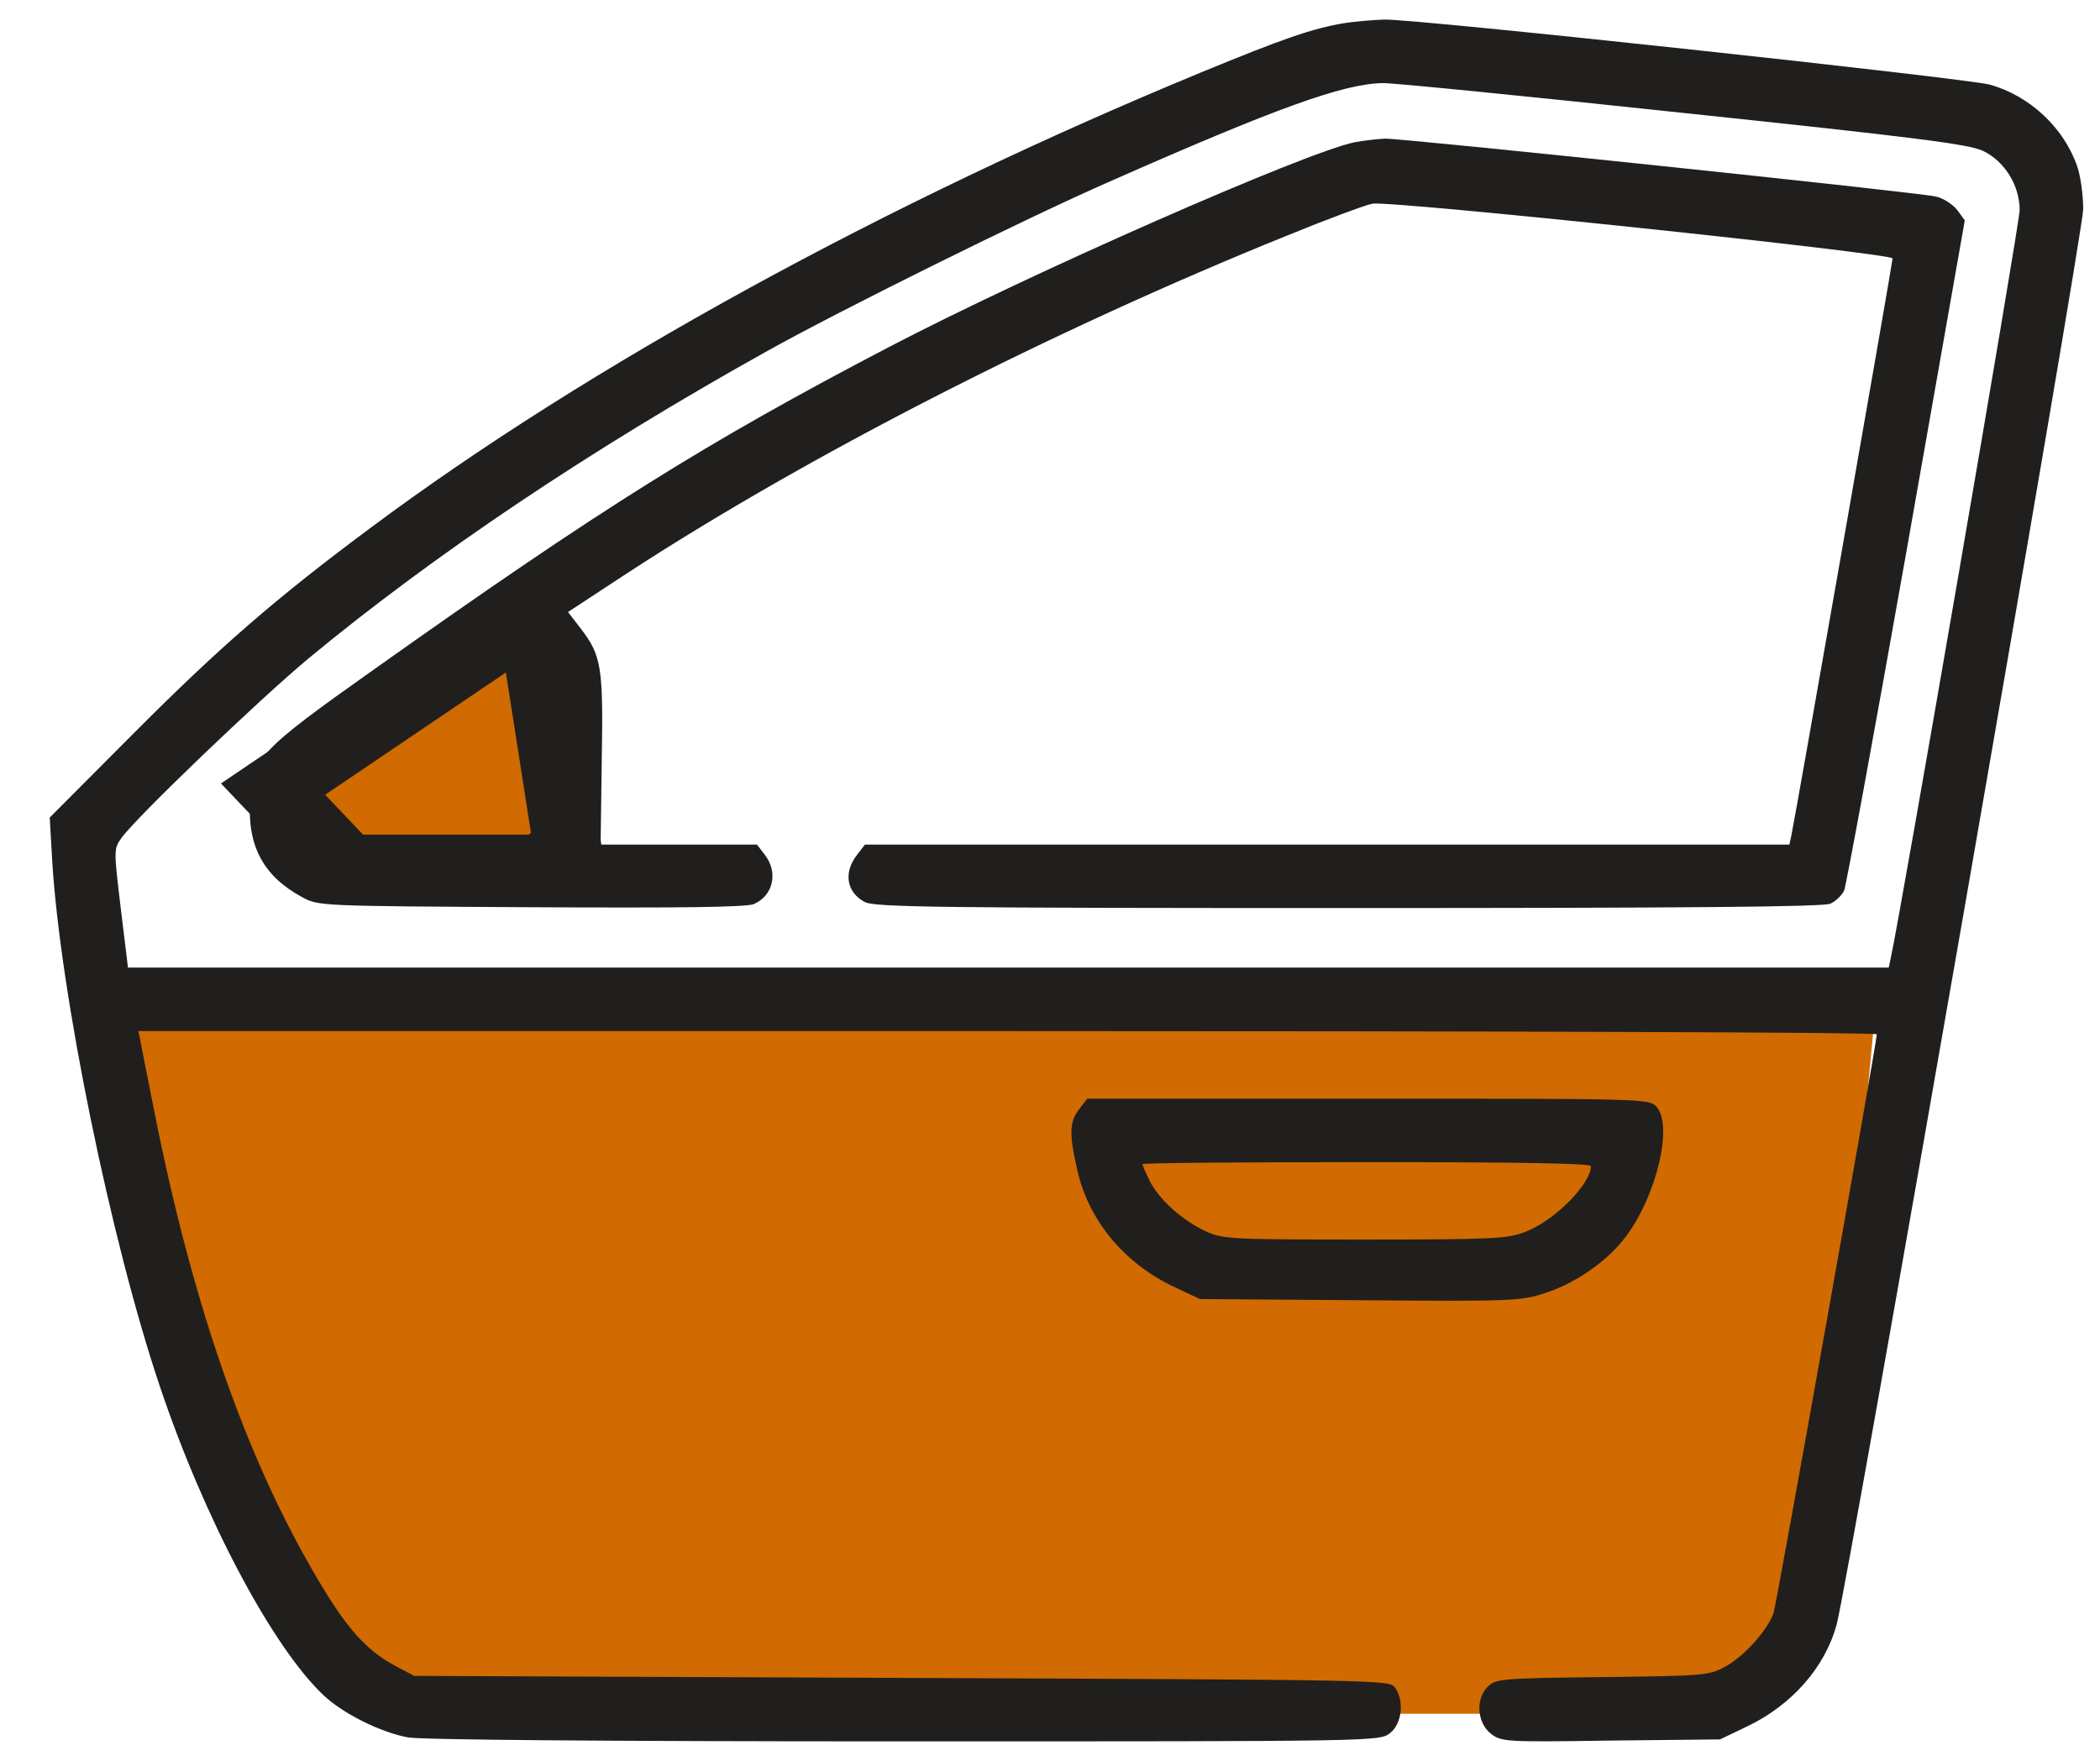 <svg width="31" height="26" viewBox="0 0 31 26" fill="none" xmlns="http://www.w3.org/2000/svg">
<g clip-path="url(#clip0_283_12092)">
<path d="M8.426 12.824L7.84 9.074L4.031 11.652L5.145 12.824H8.426Z" fill="#D16A00" stroke="#201F1D"/>
<path d="M27.703 14.699H1.629L3.387 22.434L5.672 25.305H22.195L25.945 24.953L26.941 22.785L27.703 14.699Z" fill="#D16A00"/>
<path d="M19.842 0.342C19.361 0.424 18.957 0.565 17.733 1.068C13.08 2.99 8.691 5.393 5.469 7.795C4.074 8.832 3.23 9.565 1.959 10.842L0.734 12.072L0.77 12.699C0.887 14.662 1.637 18.33 2.363 20.481C3.02 22.432 4.021 24.319 4.777 25.033C5.064 25.303 5.615 25.578 6.02 25.654C6.219 25.69 8.914 25.713 13.35 25.713C20.358 25.713 20.363 25.713 20.521 25.59C20.697 25.449 20.733 25.115 20.592 24.916C20.51 24.805 20.352 24.805 13.309 24.776L6.113 24.746L5.85 24.606C5.463 24.406 5.176 24.108 4.824 23.539C3.705 21.735 2.867 19.391 2.275 16.397C2.176 15.899 2.082 15.43 2.07 15.354L2.041 15.225H14.873C21.928 15.225 27.705 15.242 27.705 15.272C27.705 15.395 26.229 23.662 26.182 23.815C26.094 24.072 25.742 24.465 25.455 24.617C25.227 24.74 25.133 24.746 23.656 24.764C22.197 24.781 22.086 24.787 21.969 24.899C21.781 25.074 21.799 25.432 22.004 25.596C22.162 25.719 22.203 25.725 23.779 25.701L25.391 25.684L25.783 25.496C26.451 25.18 26.943 24.617 27.113 23.985C27.289 23.322 30.752 3.436 30.752 3.09C30.752 2.873 30.711 2.592 30.664 2.457C30.465 1.883 29.961 1.414 29.375 1.25C29.029 1.156 20.902 0.277 20.434 0.289C20.258 0.295 19.994 0.318 19.842 0.342ZM24.834 1.666C28.279 2.029 29.07 2.129 29.275 2.229C29.592 2.381 29.814 2.738 29.814 3.102C29.814 3.301 28.051 13.525 27.91 14.152L27.881 14.287H14.885H1.889L1.783 13.414C1.678 12.541 1.678 12.535 1.795 12.371C2.018 12.061 3.828 10.326 4.561 9.717C6.395 8.199 8.709 6.641 11.328 5.182C12.4 4.584 15.113 3.236 16.396 2.674C18.852 1.59 19.83 1.238 20.41 1.227C20.539 1.221 22.531 1.42 24.834 1.666Z" fill="#201F1D"/>
<path d="M19.998 2.1C19.278 2.246 15.211 4.033 13.114 5.129C10.424 6.535 8.877 7.502 5.526 9.881C3.821 11.088 3.727 11.193 3.692 11.832C3.651 12.5 3.897 12.945 4.465 13.25C4.7 13.379 4.752 13.379 7.834 13.396C10.032 13.408 11.016 13.396 11.127 13.35C11.415 13.227 11.491 12.881 11.291 12.623L11.174 12.471H10.02H8.866L8.883 11.229C8.907 9.846 8.877 9.682 8.579 9.289L8.385 9.037L9.241 8.475C11.907 6.734 15.51 4.889 18.991 3.482C19.577 3.242 20.145 3.031 20.256 3.008C20.497 2.955 27.938 3.74 27.938 3.816C27.938 3.875 26.491 12.131 26.444 12.336L26.415 12.471H19.594H12.768L12.651 12.623C12.446 12.887 12.498 13.18 12.768 13.32C12.909 13.396 13.899 13.408 19.905 13.408C24.891 13.408 26.918 13.391 27.018 13.344C27.1 13.309 27.188 13.221 27.223 13.15C27.252 13.08 27.668 10.824 28.143 8.141L29.004 3.254L28.893 3.102C28.829 3.02 28.688 2.926 28.577 2.902C28.295 2.838 20.702 2.041 20.444 2.047C20.327 2.053 20.127 2.076 19.998 2.1ZM7.717 9.805C7.811 9.852 7.899 9.934 7.922 9.98C7.94 10.033 7.958 10.549 7.958 11.129C7.958 12.096 7.946 12.19 7.84 12.295C7.776 12.359 7.665 12.424 7.588 12.441C7.518 12.465 6.885 12.471 6.188 12.459C4.94 12.441 4.916 12.441 4.77 12.301C4.588 12.131 4.565 11.838 4.723 11.662C4.875 11.486 7.395 9.717 7.5 9.717C7.53 9.717 7.629 9.758 7.717 9.805Z" fill="#201F1D"/>
<path d="M15.933 16.375C15.786 16.562 15.78 16.744 15.903 17.277C16.067 18.016 16.595 18.654 17.327 19L17.714 19.182L20.081 19.199C22.366 19.217 22.454 19.211 22.823 19.088C23.216 18.959 23.638 18.684 23.913 18.367C24.411 17.805 24.722 16.639 24.452 16.34C24.347 16.223 24.241 16.223 20.198 16.223H16.05L15.933 16.375ZM23.485 17.219C23.485 17.482 22.946 18.027 22.513 18.191C22.249 18.291 22.05 18.303 20.145 18.303C18.153 18.303 18.054 18.297 17.796 18.18C17.45 18.016 17.122 17.723 16.976 17.447C16.917 17.324 16.864 17.207 16.864 17.189C16.864 17.172 18.352 17.16 20.175 17.16C22.448 17.16 23.485 17.178 23.485 17.219Z" fill="#201F1D"/>
</g>
<defs>
<clipPath id="clip0_283_12092">
<rect width="31" height="26" fill="white"/>
</clipPath>
</defs>
</svg>
